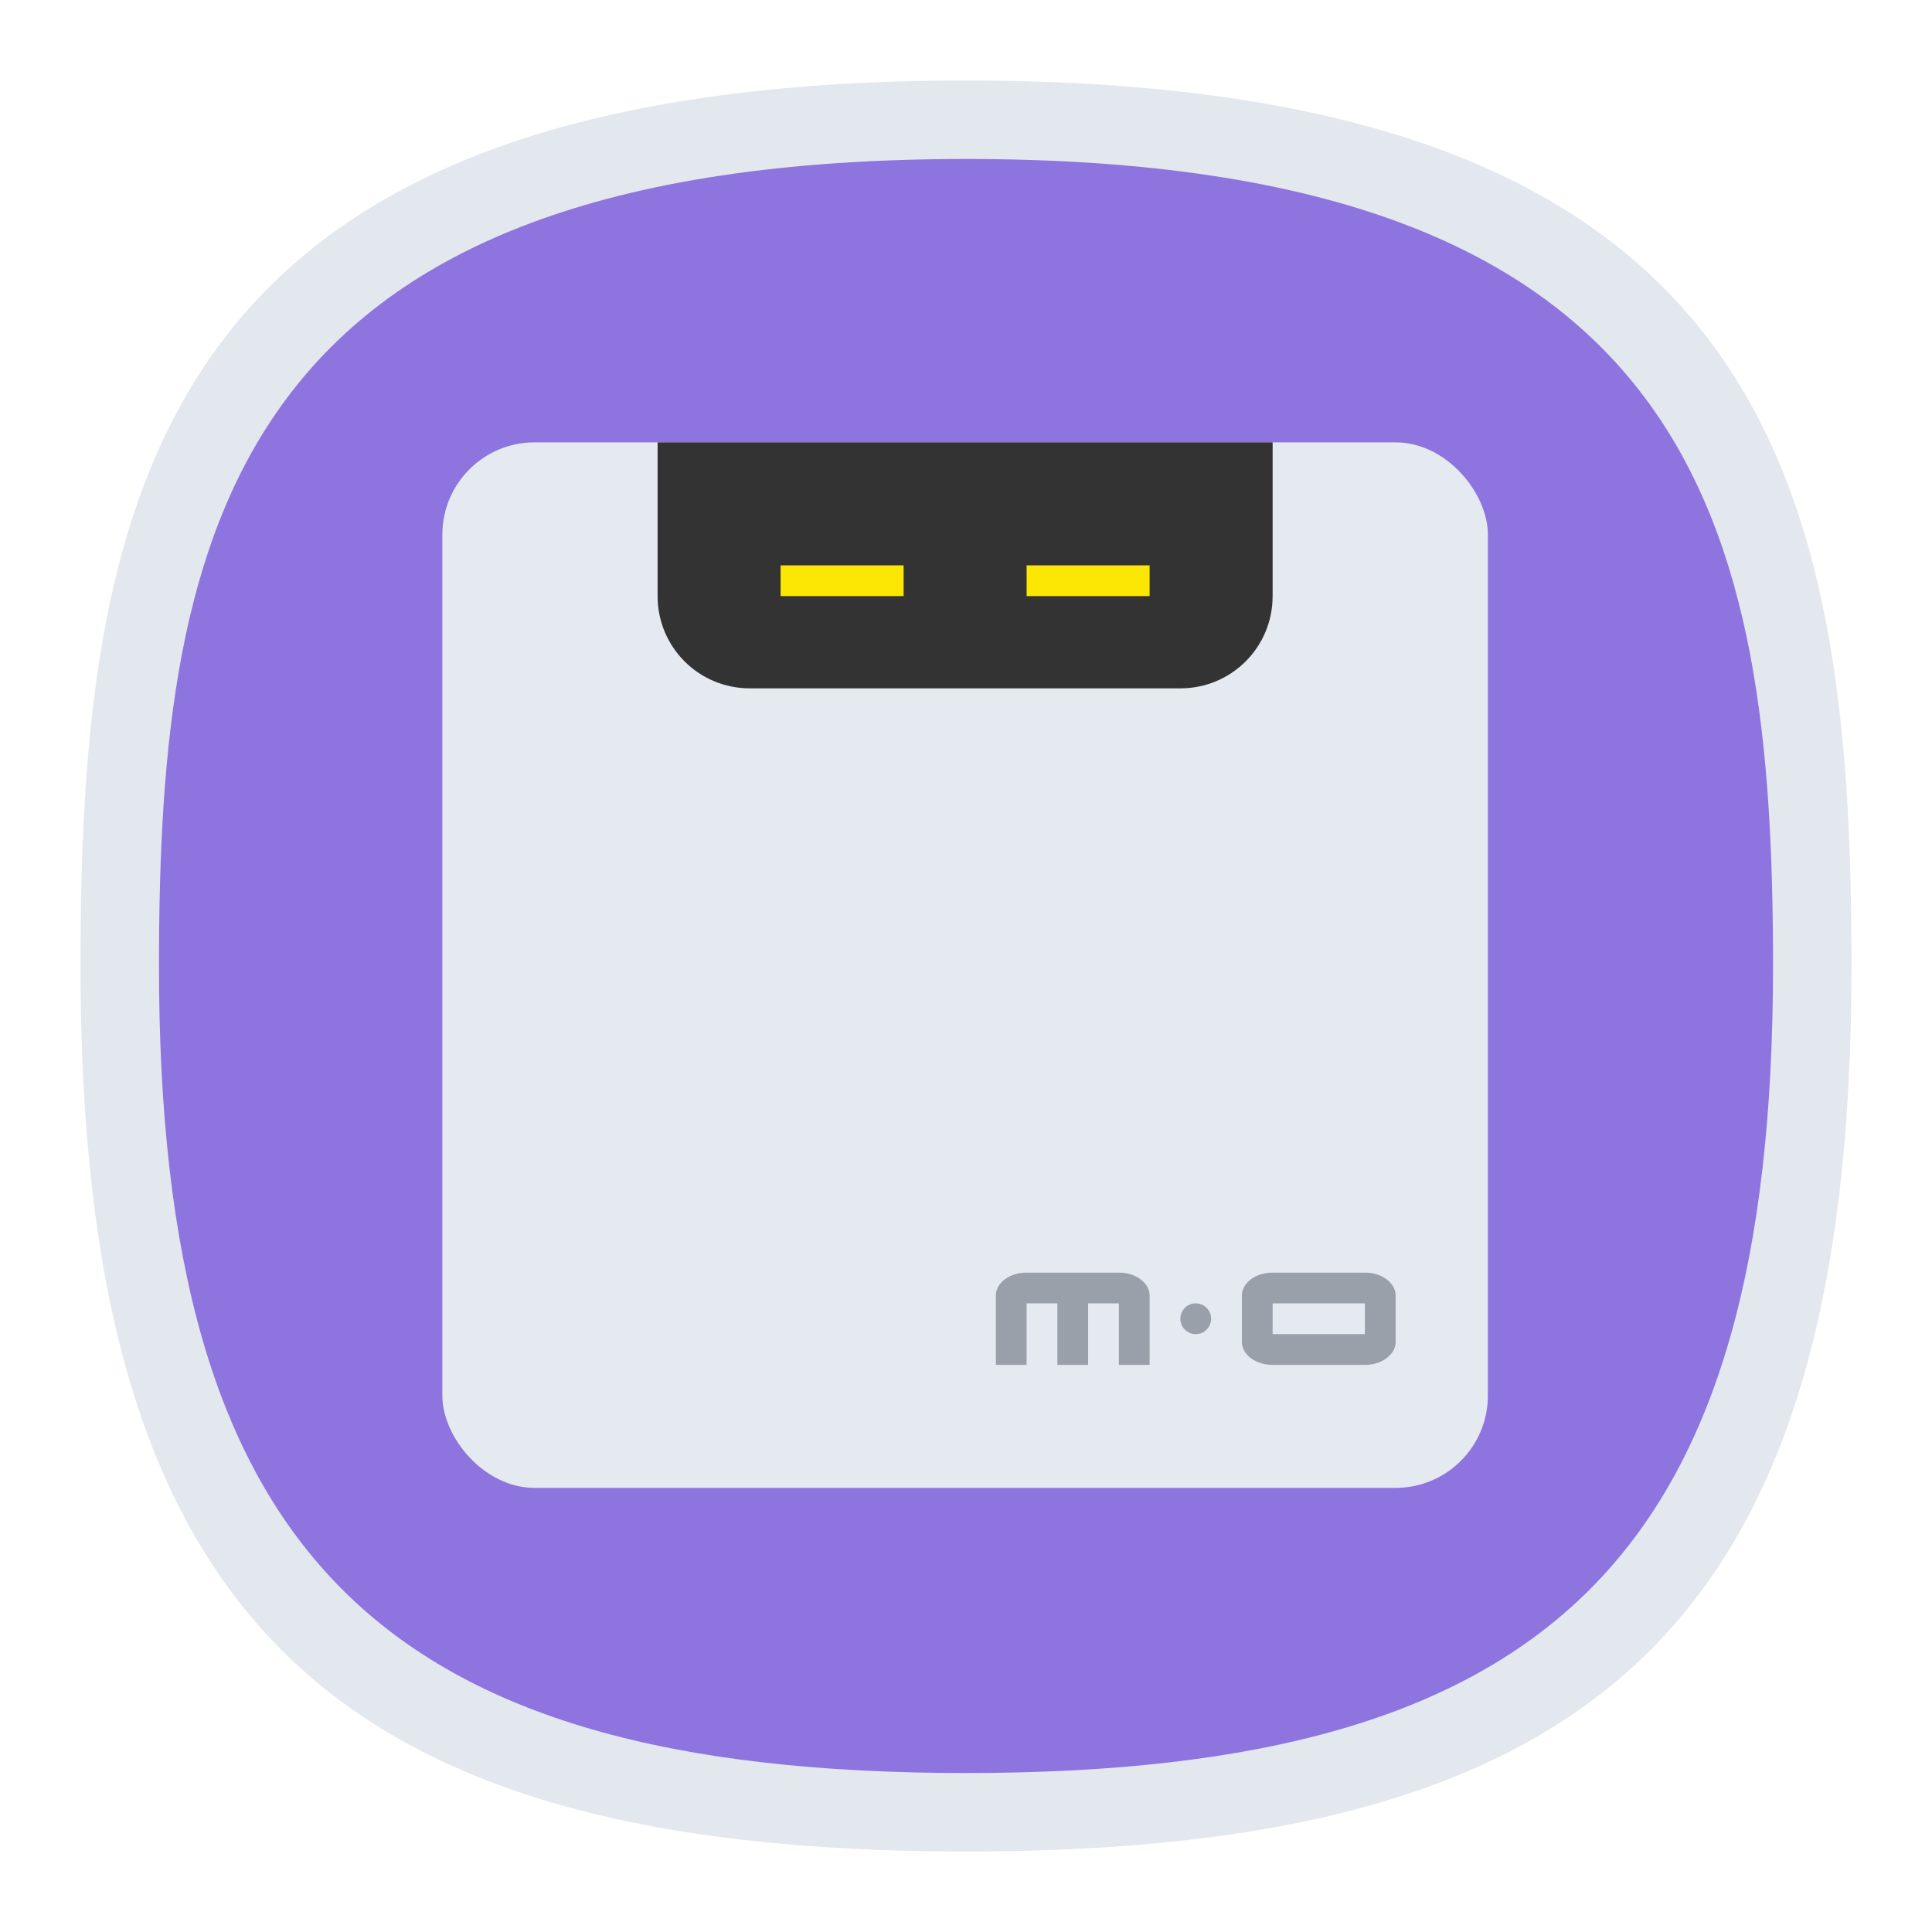 <?xml version="1.0" encoding="UTF-8" standalone="no"?>
<svg
   width="24"
   height="24"
   version="1.1"
   id="svg5"
   sodipodi:docname="appimagekit-motrix.svg"
   inkscape:version="1.3 (0e150ed6c4, 2023-07-21)"
   xmlns:inkscape="http://www.inkscape.org/namespaces/inkscape"
   xmlns:sodipodi="http://sodipodi.sourceforge.net/DTD/sodipodi-0.dtd"
   xmlns="http://www.w3.org/2000/svg"
   xmlns:svg="http://www.w3.org/2000/svg"
   xmlns:sketch="http://www.bohemiancoding.com/sketch/ns">
  <defs
     id="defs5" />
  <sodipodi:namedview
     id="namedview5"
     pagecolor="#ffffff"
     bordercolor="#000000"
     borderopacity="0.25"
     inkscape:showpageshadow="2"
     inkscape:pageopacity="0.0"
     inkscape:pagecheckerboard="0"
     inkscape:deskcolor="#d1d1d1"
     inkscape:zoom="8.9603687"
     inkscape:cx="32.587945"
     inkscape:cy="28.402849"
     inkscape:window-width="2560"
     inkscape:window-height="998"
     inkscape:window-x="0"
     inkscape:window-y="0"
     inkscape:window-maximized="1"
     inkscape:current-layer="svg5" />
  <path
     d="M 12,1 C 2,1 1,6 1,12 1,20 4,23 12,23 20,23 23,20 23,12 23,6 22,1 12,1 Z"
     sketch:type="MSShapeGroup"
     id="path6"
     style="font-variation-settings:normal;display:inline;vector-effect:none;fill:#e3e7ee;fill-opacity:1;stroke-width:1.116;stroke-linecap:butt;stroke-linejoin:miter;stroke-miterlimit:4;stroke-dasharray:none;stroke-dashoffset:0;stroke-opacity:1;-inkscape-stroke:none;stop-color:#000000"
     sodipodi:nodetypes="sssss"
     inkscape:label="Shape" />
  <path
     d="M 12,1.975 C 2.886,1.975 1.975,6.532 1.975,12 1.975,19.291 4.709,22.025 12,22.025 19.291,22.025 22.025,19.291 22.025,12 22.025,6.532 21.114,1.975 12,1.975 Z"
     sketch:type="MSShapeGroup"
     id="path45683"
     style="font-variation-settings:normal;display:inline;vector-effect:none;fill:#8d74de;fill-opacity:1;stroke-width:1.017;stroke-linecap:butt;stroke-linejoin:miter;stroke-miterlimit:4;stroke-dasharray:none;stroke-dashoffset:0;stroke-opacity:1;-inkscape-stroke:none;stop-color:#000000"
     sodipodi:nodetypes="sssss"
     inkscape:label="Shape" />
  <g
     id="g9"
     transform="matrix(0.382,0,0,0.382,-0.235,-0.235)"
     style="stroke-width:2.615">
    <rect
       x="15"
       y="15"
       width="34"
       height="34"
       rx="3"
       ry="3"
       fill="#e5e9f0"
       id="rect5"
       style="stroke-width:2.615" />
    <path
       d="m 34,42 c -0.554,0 -1,0.335 -1,0.75 V 45 h 1 v -2 h 1 v 2 h 1 v -2 h 1 v 2 h 1 V 42.75 C 38,42.335 37.554,42 37,42 Z m 8,0 c -0.554,0 -1,0.335 -1,0.75 v 1.5 c 0,0.415 0.446,0.75 1,0.75 h 3 c 0.554,0 1,-0.335 1,-0.75 v -1.5 C 46,42.335 45.554,42 45,42 Z m -2.5,1 a 0.5,0.5 0 1 0 0,1 0.5,0.5 0 1 0 0,-1 z m 2.5,0 h 3 v 1 h -3 z"
       fill="#9aa0aa"
       id="path7"
       style="stroke-width:2.615" />
    <path
       d="m 22,15 v 5 c 0,1.662 1.338,3 3,3 h 14 c 1.662,0 3,-1.338 3,-3 v -5 z"
       fill="#333333"
       id="path8"
       style="stroke-width:2.615" />
    <path
       d="m 26,19 v 1 h 4 v -1 z m 8,0 v 1 h 4 v -1 z"
       fill="#fbe604"
       id="path9"
       style="stroke-width:2.615" />
  </g>
</svg>

